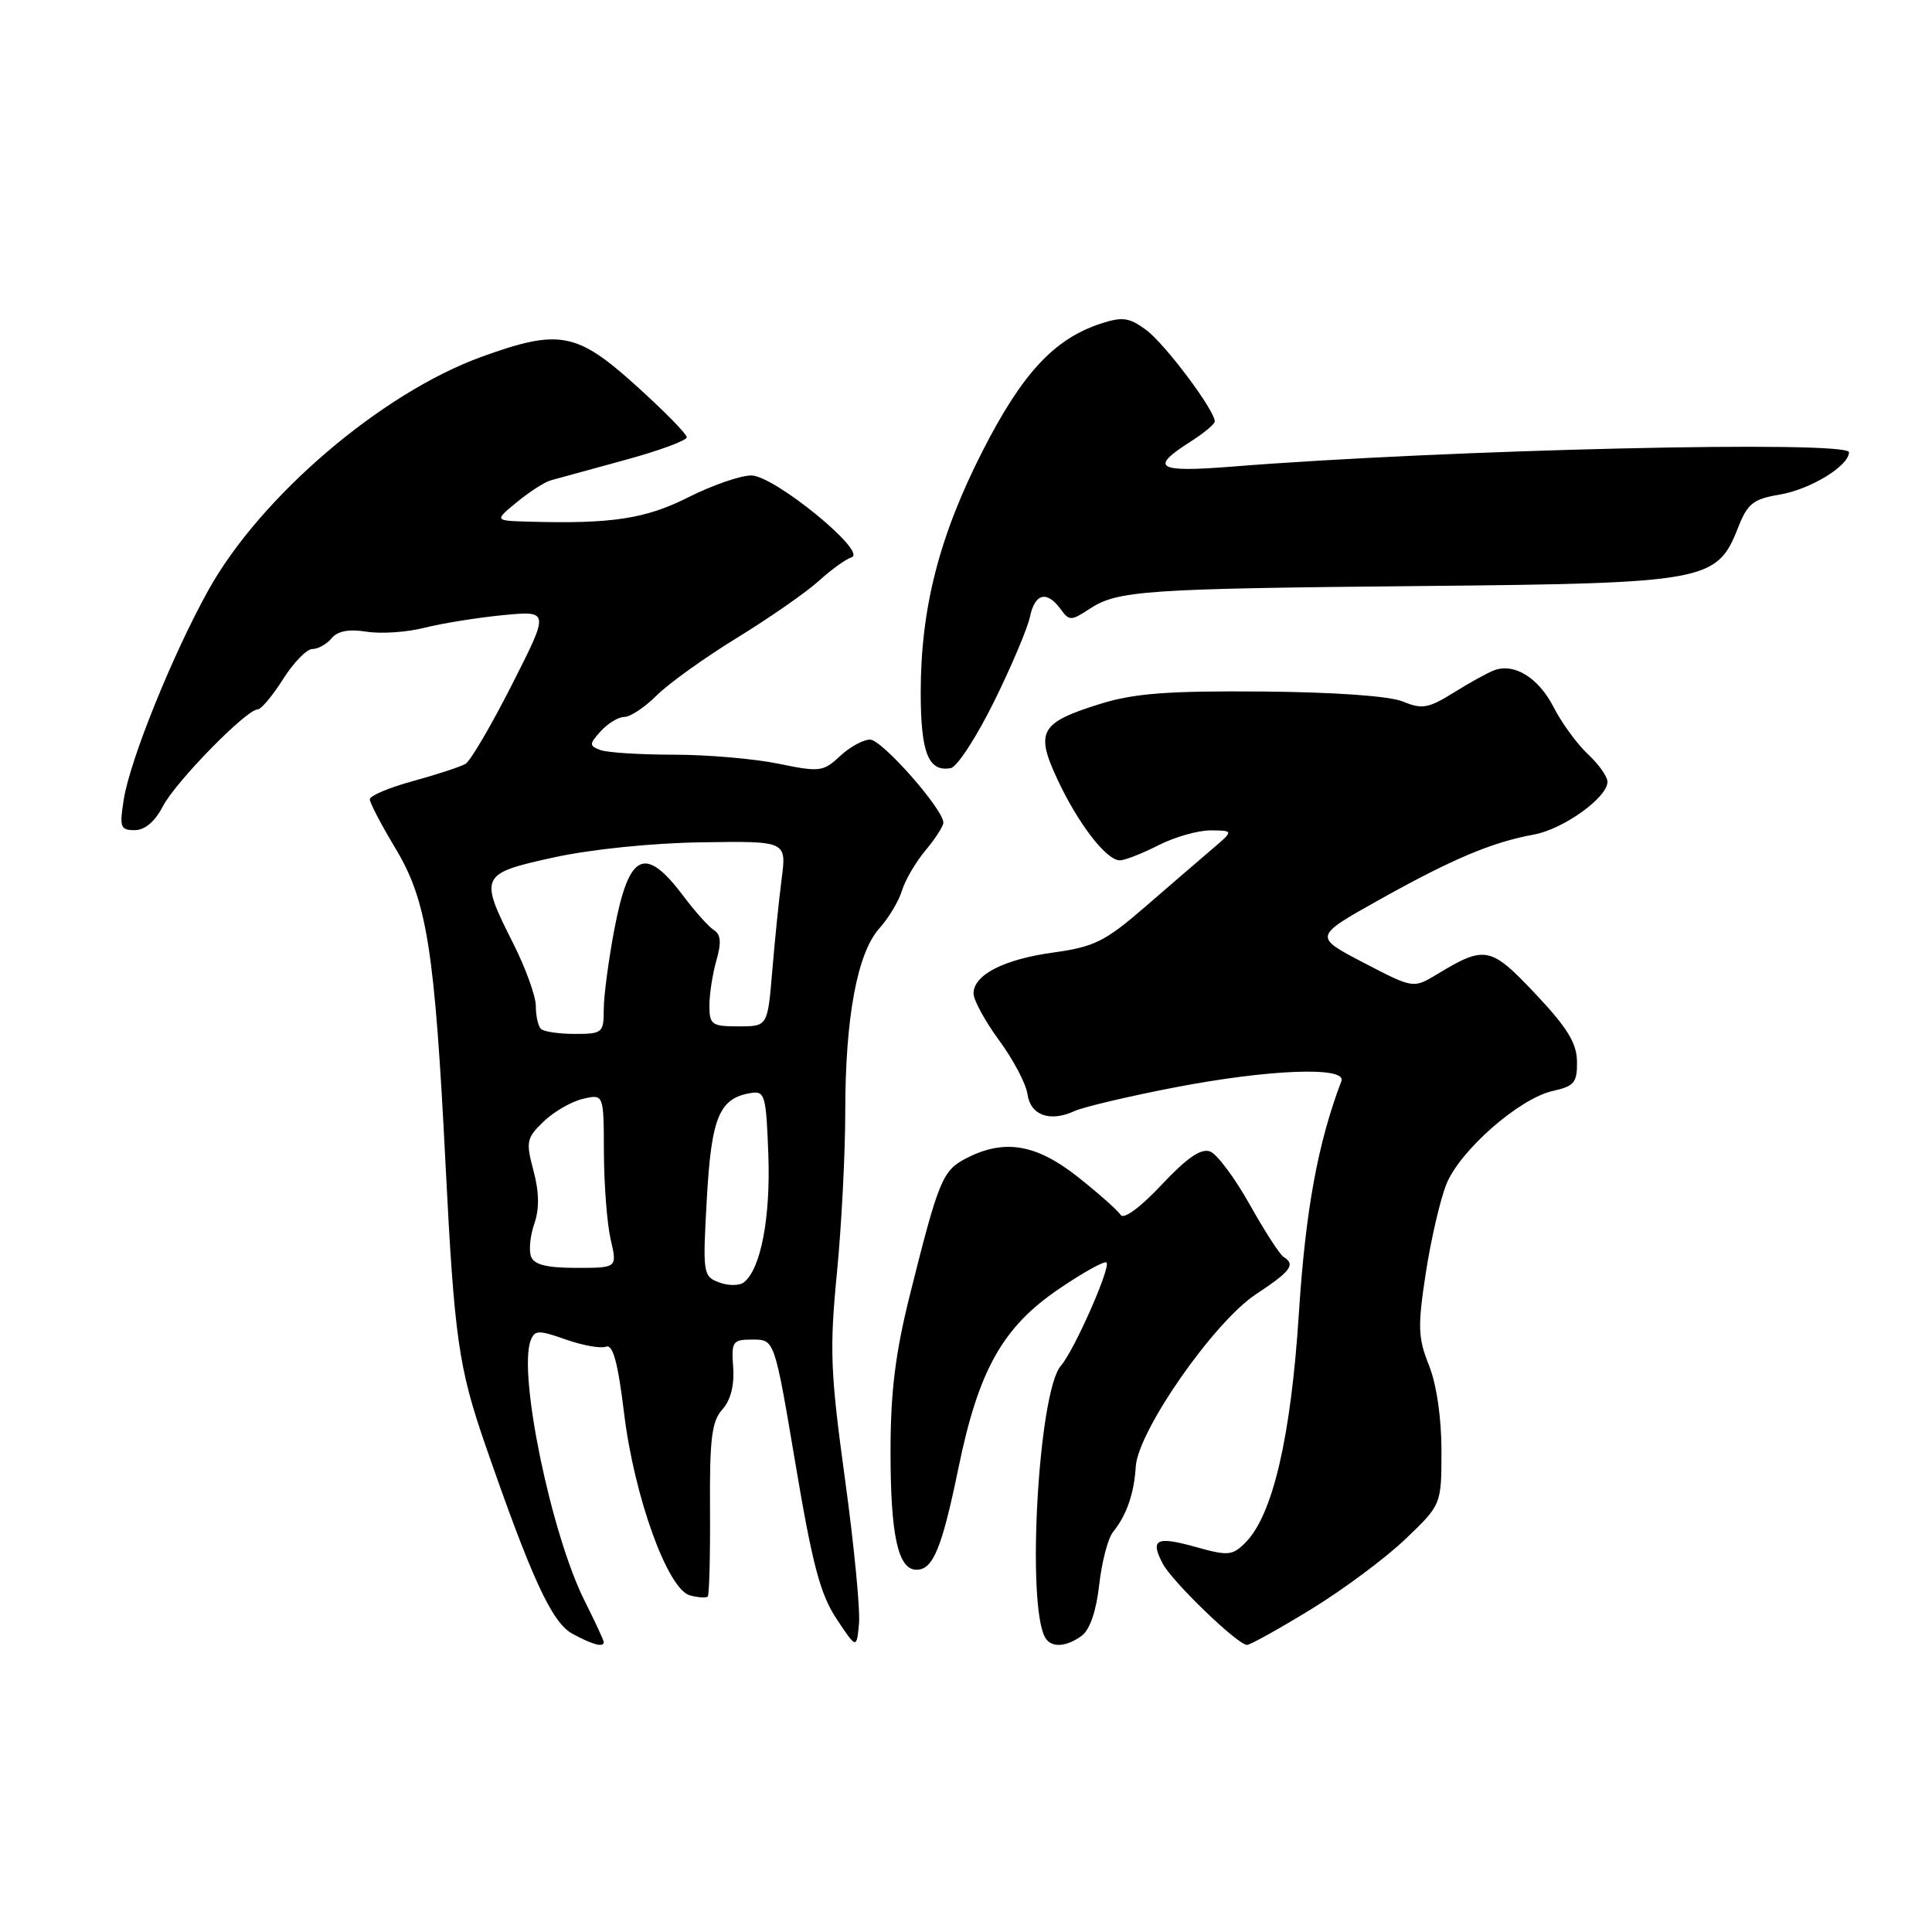 <?xml version="1.0" encoding="UTF-8" standalone="no"?>
<!DOCTYPE svg PUBLIC "-//W3C//DTD SVG 1.1//EN" "http://www.w3.org/Graphics/SVG/1.1/DTD/svg11.dtd" >
<svg xmlns="http://www.w3.org/2000/svg" xmlns:xlink="http://www.w3.org/1999/xlink" version="1.1" viewBox="0 0 256 256">
 <g >
 <path fill="currentColor"
d=" M 80.00 217.58 C 80.00 217.35 78.86 214.90 77.47 212.13 C 73.03 203.29 68.63 182.02 70.32 177.61 C 70.85 176.23 71.37 176.22 74.97 177.49 C 77.21 178.28 79.60 178.71 80.30 178.44 C 81.21 178.09 81.87 180.50 82.69 187.23 C 84.04 198.36 88.48 210.63 91.43 211.40 C 92.52 211.69 93.58 211.76 93.78 211.55 C 93.98 211.35 94.12 206.11 94.08 199.92 C 94.02 190.64 94.31 188.32 95.71 186.77 C 96.81 185.55 97.32 183.57 97.15 181.19 C 96.90 177.73 97.06 177.50 99.76 177.50 C 102.63 177.50 102.63 177.50 105.41 194.00 C 107.64 207.29 108.70 211.28 110.84 214.50 C 113.50 218.50 113.50 218.50 113.82 215.16 C 114.00 213.32 113.16 204.67 111.96 195.95 C 110.03 181.87 109.91 178.81 110.89 168.74 C 111.50 162.50 112.00 152.88 112.00 147.36 C 112.00 134.81 113.59 126.27 116.53 123.00 C 117.76 121.62 119.11 119.38 119.52 118.00 C 119.94 116.62 121.34 114.23 122.64 112.67 C 123.94 111.12 125.00 109.47 125.00 109.01 C 125.00 107.23 116.86 98.00 115.29 98.00 C 114.38 98.00 112.58 98.99 111.29 100.20 C 109.09 102.26 108.61 102.32 103.17 101.20 C 99.98 100.54 93.73 100.00 89.27 100.00 C 84.81 100.00 80.43 99.72 79.54 99.38 C 78.05 98.81 78.06 98.59 79.61 96.88 C 80.55 95.84 81.95 95.00 82.73 95.00 C 83.51 95.00 85.44 93.72 87.01 92.15 C 88.58 90.58 93.38 87.14 97.68 84.50 C 101.98 81.86 106.85 78.47 108.50 76.97 C 110.15 75.47 112.10 74.07 112.83 73.85 C 115.04 73.18 102.57 63.00 99.55 63.00 C 98.12 63.00 94.37 64.30 91.21 65.89 C 85.54 68.75 81.06 69.44 70.00 69.12 C 65.50 68.99 65.50 68.99 68.50 66.53 C 70.15 65.17 72.17 63.87 73.00 63.64 C 73.83 63.41 78.21 62.21 82.75 60.97 C 87.29 59.74 91.00 58.37 91.00 57.94 C 91.00 57.51 87.97 54.42 84.26 51.08 C 76.41 43.99 74.07 43.56 63.78 47.29 C 50.54 52.10 34.51 65.79 27.61 78.20 C 22.88 86.71 17.24 100.65 16.40 105.93 C 15.81 109.61 15.95 110.00 17.85 110.00 C 19.19 110.00 20.53 108.87 21.58 106.84 C 23.26 103.60 32.65 94.00 34.14 94.00 C 34.60 94.00 36.11 92.20 37.50 90.00 C 38.89 87.80 40.64 86.00 41.39 86.00 C 42.14 86.00 43.29 85.36 43.94 84.57 C 44.74 83.61 46.24 83.33 48.56 83.70 C 50.45 84.01 53.91 83.78 56.25 83.18 C 58.59 82.59 63.27 81.84 66.65 81.51 C 72.81 80.92 72.81 80.92 67.84 90.71 C 65.11 96.10 62.34 100.82 61.69 101.21 C 61.03 101.60 57.91 102.62 54.75 103.49 C 51.59 104.35 49.00 105.44 49.00 105.91 C 49.00 106.37 50.52 109.29 52.38 112.38 C 56.58 119.34 57.60 125.79 59.04 154.36 C 60.20 177.29 60.75 181.18 64.32 191.50 C 70.44 209.16 73.13 215.00 75.83 216.47 C 78.55 217.95 80.00 218.33 80.00 217.58 Z  M 143.33 216.75 C 144.41 215.96 145.26 213.48 145.65 210.00 C 145.99 206.97 146.81 203.82 147.48 203.00 C 149.27 200.79 150.28 197.90 150.49 194.36 C 150.76 189.64 160.84 175.18 166.41 171.50 C 171.05 168.44 171.71 167.55 170.08 166.55 C 169.58 166.24 167.56 163.11 165.59 159.60 C 163.63 156.10 161.27 152.93 160.35 152.58 C 159.15 152.12 157.28 153.41 153.91 157.00 C 151.08 160.01 148.89 161.62 148.49 160.98 C 148.12 160.39 145.57 158.13 142.82 155.95 C 137.29 151.58 133.07 150.88 128.03 153.48 C 124.88 155.11 124.38 156.33 120.54 171.68 C 118.63 179.36 118.00 184.45 118.00 192.37 C 118.00 203.48 119.00 208.00 121.44 208.00 C 123.64 208.00 124.81 205.16 127.02 194.42 C 129.67 181.54 132.87 175.84 140.30 170.80 C 143.52 168.61 146.36 167.03 146.62 167.29 C 147.22 167.89 142.33 178.97 140.57 180.97 C 137.59 184.37 135.97 212.91 138.53 217.05 C 139.34 218.36 141.29 218.24 143.33 216.75 Z  M 173.70 213.25 C 177.97 210.64 183.60 206.45 186.23 203.93 C 191.00 199.37 191.00 199.37 191.00 192.20 C 191.00 187.87 190.35 183.41 189.34 180.90 C 187.89 177.27 187.84 175.78 188.92 168.71 C 189.60 164.27 190.83 158.97 191.65 156.92 C 193.45 152.43 201.33 145.53 205.78 144.55 C 208.59 143.93 209.00 143.44 208.96 140.67 C 208.94 138.23 207.67 136.16 203.45 131.69 C 197.50 125.38 196.79 125.24 190.39 129.11 C 187.27 130.99 187.27 130.99 180.66 127.55 C 174.05 124.10 174.05 124.10 182.77 119.22 C 192.49 113.79 197.69 111.60 203.22 110.59 C 207.14 109.88 213.00 105.68 213.00 103.59 C 213.00 102.91 211.83 101.26 210.40 99.92 C 208.97 98.59 206.93 95.79 205.86 93.70 C 203.87 89.82 200.68 87.83 198.00 88.81 C 197.18 89.11 194.77 90.43 192.65 91.76 C 189.28 93.86 188.43 94.01 185.90 92.96 C 184.13 92.23 176.91 91.71 167.26 91.63 C 154.82 91.53 150.31 91.87 145.88 93.24 C 137.82 95.74 137.15 96.90 140.10 103.24 C 142.82 109.09 146.59 114.00 148.38 114.00 C 149.04 114.00 151.34 113.10 153.50 112.00 C 155.66 110.90 158.79 110.01 160.46 110.03 C 163.50 110.06 163.50 110.06 160.50 112.61 C 158.85 114.02 154.85 117.46 151.61 120.27 C 146.45 124.73 144.96 125.47 139.66 126.20 C 133.04 127.10 129.00 129.16 129.00 131.64 C 129.00 132.52 130.53 135.32 132.40 137.87 C 134.27 140.41 135.96 143.62 136.15 144.99 C 136.54 147.79 139.13 148.72 142.38 147.22 C 143.55 146.69 149.45 145.29 155.50 144.12 C 168.07 141.68 178.49 141.28 177.74 143.25 C 174.61 151.49 172.99 160.36 172.11 174.00 C 171.06 190.40 168.65 200.76 165.03 204.40 C 163.31 206.13 162.73 206.18 158.54 205.01 C 153.22 203.52 152.37 203.93 154.05 207.16 C 155.28 209.54 163.91 217.87 165.22 217.96 C 165.62 217.98 169.44 215.86 173.70 213.25 Z  M 131.70 93.00 C 134.01 88.33 136.15 83.26 136.47 81.75 C 137.12 78.62 138.70 78.21 140.52 80.69 C 141.68 82.29 141.92 82.29 144.37 80.68 C 148.09 78.24 151.61 78.00 188.50 77.65 C 226.07 77.29 227.51 77.03 230.28 69.97 C 231.56 66.71 232.29 66.13 235.85 65.53 C 239.90 64.84 245.00 61.72 245.00 59.93 C 245.00 58.32 191.65 59.56 163.23 61.83 C 153.26 62.62 152.26 62.01 157.78 58.50 C 159.51 57.40 160.94 56.21 160.96 55.86 C 161.05 54.48 154.35 45.53 151.86 43.71 C 149.61 42.06 148.72 41.94 145.83 42.89 C 139.67 44.92 135.45 49.47 130.21 59.74 C 124.46 71.00 122.00 80.59 122.00 91.75 C 122.00 99.76 123.02 102.32 125.98 101.78 C 126.82 101.63 129.39 97.67 131.70 93.00 Z  M 95.29 169.93 C 93.15 169.12 93.10 168.76 93.66 158.80 C 94.27 148.00 95.31 145.51 99.50 144.83 C 101.35 144.52 101.52 145.14 101.81 153.00 C 102.11 161.33 100.82 168.11 98.59 169.90 C 97.99 170.38 96.51 170.39 95.29 169.93 Z  M 70.37 166.51 C 70.05 165.69 70.25 163.73 70.80 162.15 C 71.48 160.18 71.45 157.98 70.69 155.12 C 69.66 151.28 69.76 150.79 72.04 148.60 C 73.39 147.30 75.74 145.95 77.25 145.60 C 80.00 144.96 80.00 144.96 80.02 152.73 C 80.04 157.00 80.44 162.19 80.92 164.25 C 81.79 168.00 81.79 168.00 76.36 168.00 C 72.48 168.00 70.77 167.58 70.37 166.51 Z  M 71.67 136.33 C 71.30 135.97 71.00 134.60 71.00 133.30 C 71.00 132.01 69.65 128.27 68.00 125.00 C 63.47 116.03 63.60 115.76 73.39 113.61 C 78.29 112.54 86.43 111.70 93.00 111.61 C 104.23 111.44 104.23 111.44 103.57 116.47 C 103.21 119.24 102.65 124.76 102.32 128.75 C 101.71 136.00 101.71 136.00 97.86 136.00 C 94.31 136.00 94.00 135.78 94.00 133.24 C 94.00 131.73 94.42 129.03 94.93 127.25 C 95.60 124.92 95.51 123.81 94.62 123.26 C 93.94 122.84 92.15 120.85 90.64 118.84 C 85.47 111.94 83.35 112.93 81.41 123.11 C 80.64 127.18 80.00 131.96 80.00 133.75 C 80.00 136.85 79.82 137.00 76.17 137.00 C 74.06 137.00 72.03 136.70 71.67 136.33 Z "/>
</g>
</svg>